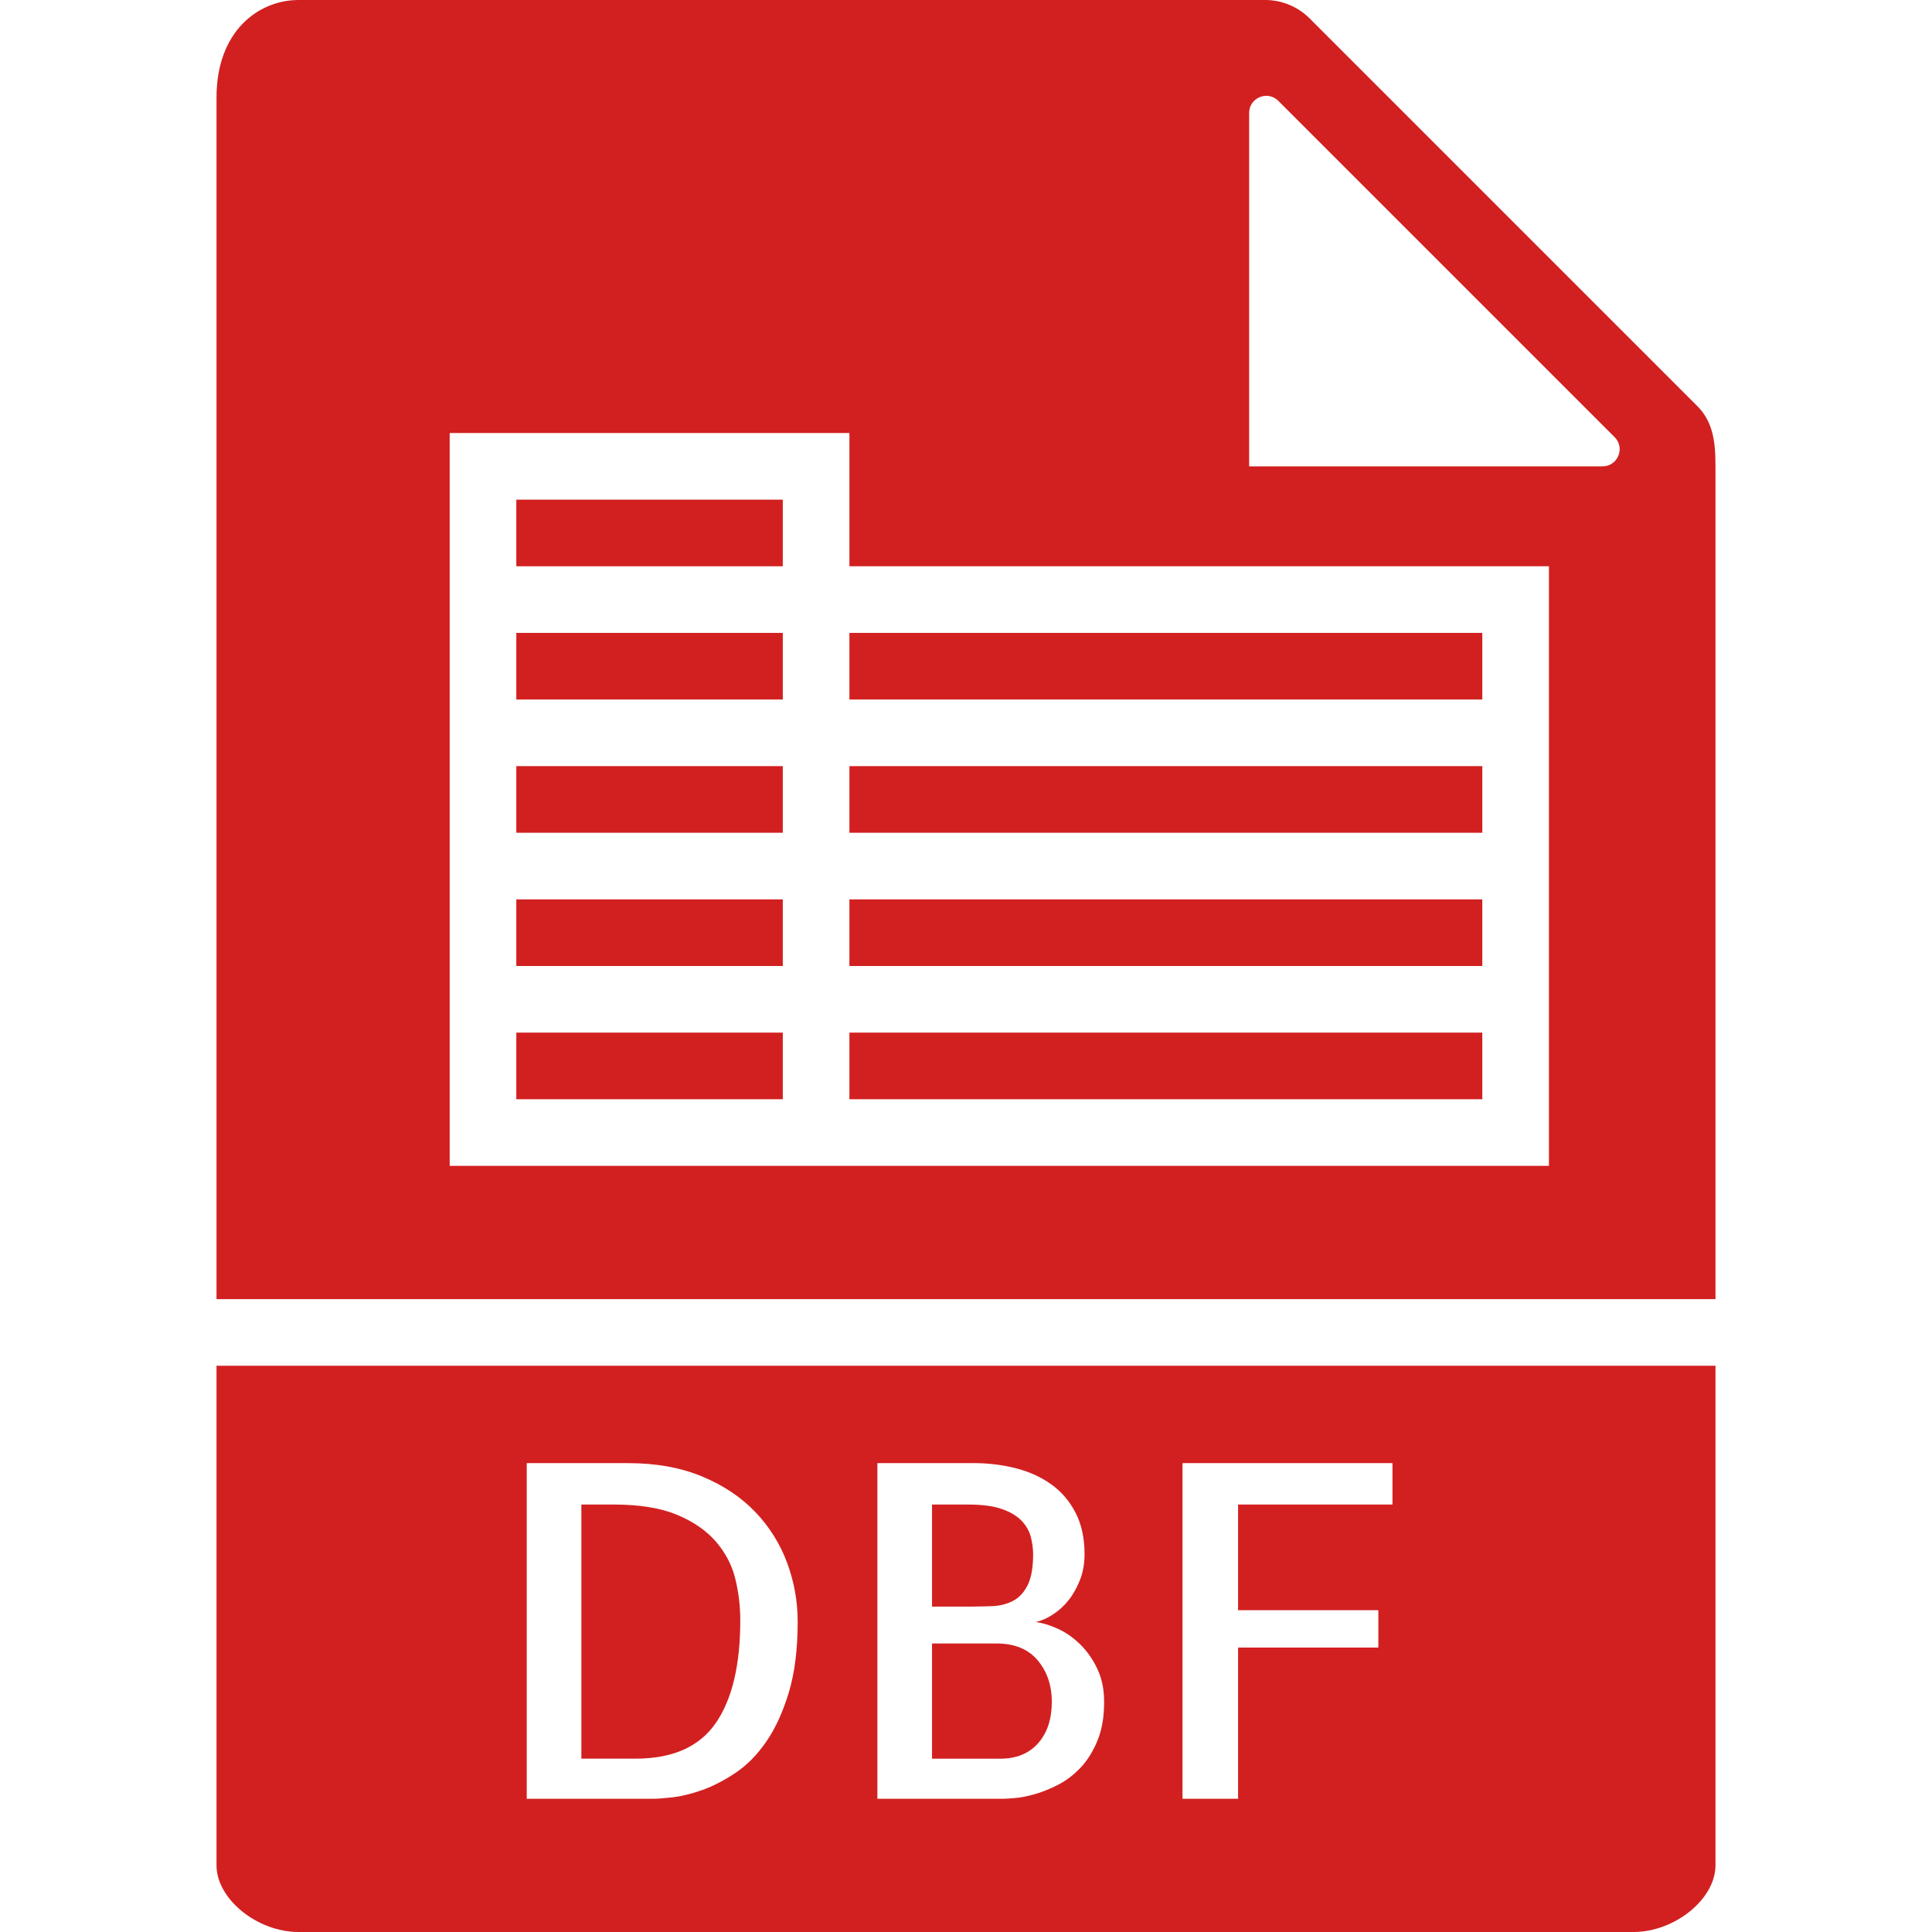<?xml version="1.0" encoding="iso-8859-1"?>
<!-- Generator: Adobe Illustrator 18.0.0, SVG Export Plug-In . SVG Version: 6.00 Build 0)  -->
<!DOCTYPE svg PUBLIC "-//W3C//DTD SVG 1.1//EN" "http://www.w3.org/Graphics/SVG/1.1/DTD/svg11.dtd">
<svg version="1.1" id="Capa_1" xmlns="http://www.w3.org/2000/svg" xmlns:xlink="http://www.w3.org/1999/xlink" x="0px" y="0px"
	 viewBox="0 0 58 58" style="enable-background:new 0 0 58 58;" xml:space="preserve">
	 <style type="text/css" media="screen"> <![CDATA[ g {fill: #D22020;}]]> </style> 
<g>
	<rect x="15.5" y="23" width="8" height="2"/>
	<rect x="15.5" y="19" width="8" height="2"/>
	<rect x="25.5" y="27" width="19" height="2"/>
	<rect x="25.5" y="19" width="19" height="2"/>
	<rect x="25.5" y="23" width="19" height="2"/>
	<rect x="15.5" y="31" width="8" height="2"/>
	<rect x="15.5" y="15" width="8" height="2"/>
	<rect x="15.5" y="27" width="8" height="2"/>
	<path d="M29.908,49.338H27.98v3.459h2.051c0.483,0,0.861-0.155,1.135-0.465s0.41-0.725,0.41-1.244c0-0.492-0.142-0.907-0.424-1.244
		C30.87,49.507,30.455,49.338,29.908,49.338z"/>
	<rect x="25.5" y="31" width="19" height="2"/>
	<path d="M6.5,41v15c0,1.009,1.22,2,2.463,2h40.074c1.243,0,2.463-0.991,2.463-2V41H6.5z M23.681,50.808
		c-0.178,0.588-0.403,1.08-0.677,1.477s-0.581,0.709-0.923,0.937s-0.672,0.398-0.991,0.513c-0.319,0.114-0.611,0.187-0.875,0.219
		C19.95,53.984,19.754,54,19.627,54h-3.814V43.924h3.035c0.848,0,1.593,0.135,2.235,0.403s1.176,0.627,1.6,1.073
		s0.74,0.955,0.95,1.524c0.209,0.569,0.314,1.155,0.314,1.757C23.947,49.511,23.858,50.22,23.681,50.808z M32.943,52.264
		c-0.137,0.328-0.308,0.6-0.513,0.813s-0.429,0.383-0.67,0.506c-0.242,0.123-0.474,0.217-0.697,0.28
		c-0.224,0.063-0.422,0.103-0.595,0.116C30.295,53.993,30.182,54,30.127,54H26.34V43.924h2.898c0.428,0,0.843,0.05,1.244,0.15
		c0.401,0.101,0.756,0.26,1.066,0.479c0.31,0.219,0.556,0.504,0.738,0.854c0.182,0.351,0.273,0.768,0.273,1.251
		c0,0.282-0.046,0.54-0.137,0.772c-0.091,0.232-0.205,0.436-0.342,0.608s-0.294,0.316-0.472,0.431s-0.349,0.189-0.513,0.226
		c0.209,0.027,0.433,0.096,0.67,0.205c0.237,0.109,0.458,0.265,0.663,0.465s0.376,0.444,0.513,0.731s0.205,0.617,0.205,0.991
		C33.148,51.544,33.08,51.936,32.943,52.264z M41.803,45.168h-4.635v3.172h4.211v1.121h-4.211V54H35.5V43.924h6.303V45.168z"/>
	<path d="M29.197,48.23c0.2,0,0.405-0.005,0.615-0.014c0.209-0.009,0.405-0.06,0.588-0.15c0.182-0.091,0.33-0.246,0.444-0.465
		c0.114-0.219,0.171-0.533,0.171-0.943c0-0.164-0.023-0.335-0.068-0.513c-0.046-0.178-0.137-0.34-0.273-0.485
		s-0.333-0.265-0.588-0.355c-0.255-0.091-0.593-0.137-1.012-0.137H27.98v3.063h0.068H29.197z"/>
	<path d="M21.493,46.282c-0.287-0.333-0.677-0.602-1.169-0.807s-1.13-0.308-1.914-0.308h-0.957v7.629h1.627
		c1.112,0,1.914-0.355,2.406-1.066s0.738-1.741,0.738-3.09c0-0.419-0.05-0.834-0.15-1.244C21.974,46.986,21.78,46.615,21.493,46.282
		z"/>
	<path d="M51.5,39V13.978c0-0.766-0.092-1.333-0.55-1.792L39.313,0.55C38.964,0.201,38.48,0,37.985,0H8.963
		C7.777,0,6.5,0.916,6.5,2.926V39H51.5z M37.5,3.391c0-0.458,0.553-0.687,0.877-0.363l10.095,10.095
		C48.796,13.447,48.567,14,48.109,14H37.5V3.391z M13.5,31v-2v-2v-2v-2v-2v-2v-2v-4h12v4h21v4v2v2v2v2v2v4h-21h-2h-10V31z"/>
</g>
<g>
</g>
<g>
</g>
<g>
</g>
<g>
</g>
<g>
</g>
<g>
</g>
<g>
</g>
<g>
</g>
<g>
</g>
<g>
</g>
<g>
</g>
<g>
</g>
<g>
</g>
<g>
</g>
<g>
</g>
</svg>
